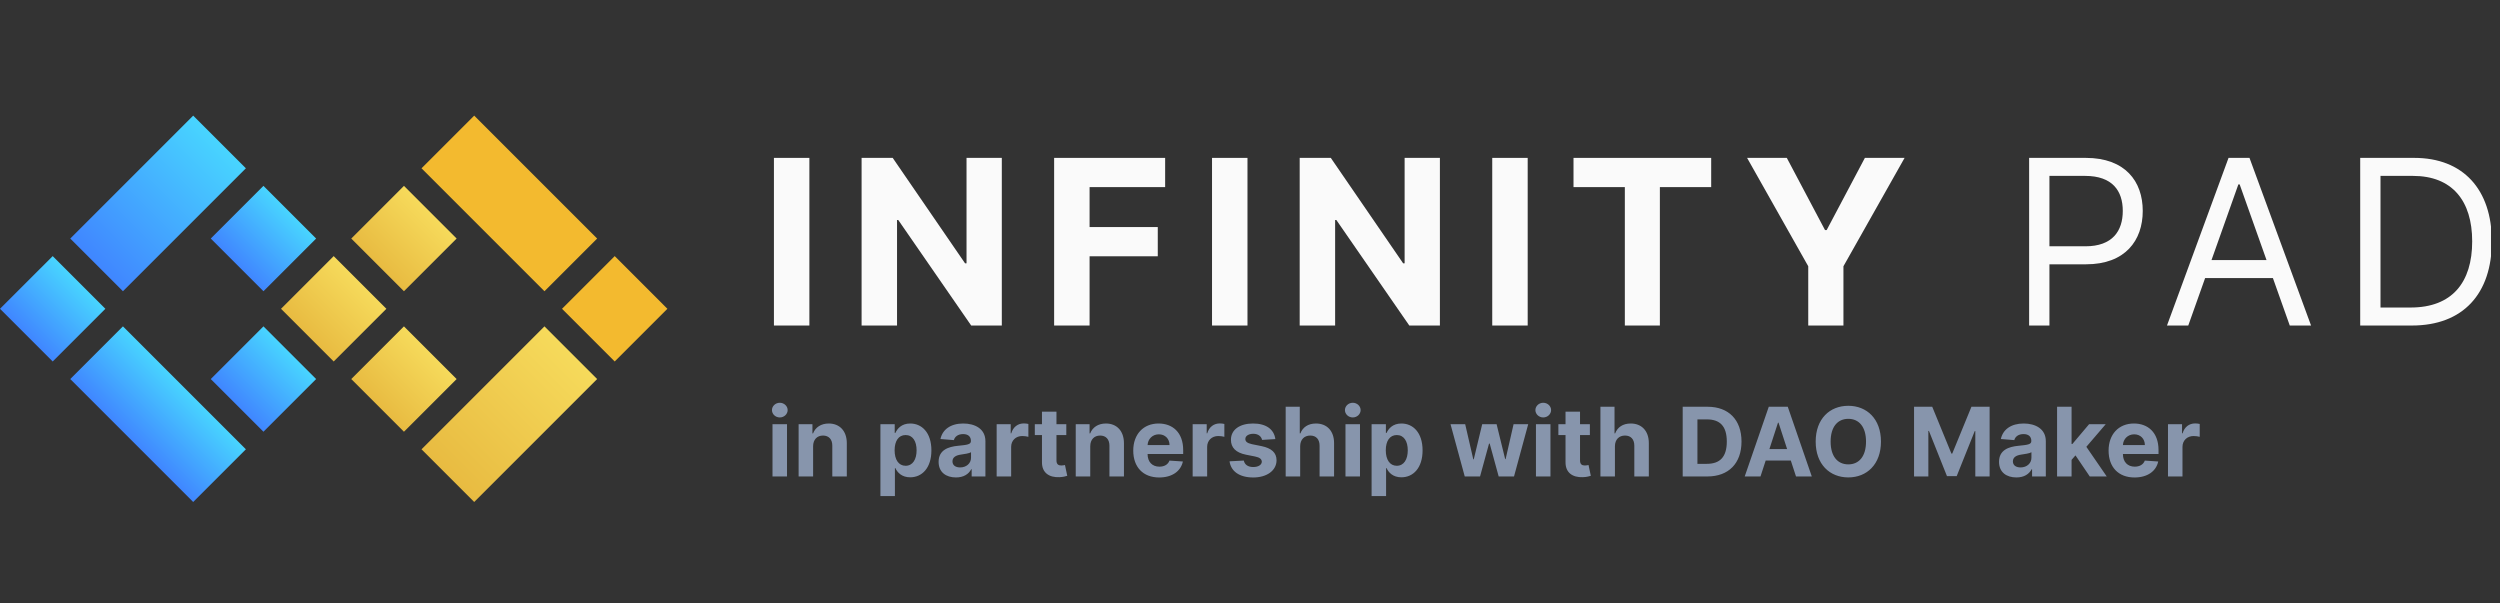 <svg width="232" height="56" viewBox="0 0 232 56" fill="none" xmlns="http://www.w3.org/2000/svg">
    <rect x="0" y="0" width="232" height="56" fill="#333333" stroke="none"/>
    <g clip-path="url(#clip0)">
        <path d="M0 28.656L4.89 23.767L9.779 28.656L4.89 33.546L0 28.656Z" fill="url(#paint0_linear)"/>
        <path d="M6.52 35.176L11.409 30.286L22.818 41.695L17.928 46.585L6.52 35.176Z" fill="url(#paint1_linear)"/>
        <path d="M19.558 35.176L24.448 30.286L29.337 35.176L24.448 40.065L19.558 35.176Z" fill="url(#paint2_linear)"/>
        <path d="M26.078 28.656L30.967 23.767L35.857 28.656L30.967 33.546L26.078 28.656Z" fill="url(#paint3_linear)"/>
        <path d="M32.597 22.137L37.486 17.248L42.376 22.137L37.486 27.027L32.597 22.137Z" fill="url(#paint4_linear)"/>
        <path d="M39.116 15.618L44.006 10.729L55.415 22.137L50.525 27.027L39.116 15.618Z" fill="#F3BA2F"/>
        <path d="M32.597 35.176L37.486 30.286L42.376 35.176L37.486 40.065L32.597 35.176Z" fill="url(#paint5_linear)"/>
        <path d="M39.116 41.695L50.525 30.286L55.415 35.176L44.006 46.584L39.116 41.695Z" fill="url(#paint6_linear)"/>
        <path d="M52.155 28.656L57.045 23.767L61.934 28.656L57.045 33.546L52.155 28.656Z" fill="#F3BA2F"/>
        <path d="M6.52 22.137L17.928 10.729L22.818 15.618L11.409 27.027L6.52 22.137Z" fill="url(#paint7_linear)"/>
        <path d="M19.558 22.137L24.448 17.248L29.337 22.137L24.448 27.027L19.558 22.137Z" fill="url(#paint8_linear)"/>
        <path d="M75.11 14.652H71.821V30.209H75.11V14.652Z" fill="#FAFAFA"/>
        <path d="M92.968 14.652H89.694V24.436H89.557L82.842 14.652H79.956V30.209H83.245V20.417H83.359L90.127 30.209H92.968V14.652Z" fill="#FAFAFA"/>
        <path d="M97.824 30.209H101.113V23.783H107.441V21.071H101.113V17.364H108.125V14.652H97.824V30.209Z" fill="#FAFAFA"/>
        <path d="M115.766 14.652H112.476V30.209H115.766V14.652Z" fill="#FAFAFA"/>
        <path d="M133.623 14.652H130.349V24.436H130.212L123.498 14.652H120.611V30.209H123.9V20.417H124.014L130.783 30.209H133.623V14.652Z" fill="#FAFAFA"/>
        <path d="M141.769 14.652H138.48V30.209H141.769V14.652Z" fill="#FAFAFA"/>
        <path d="M146.022 17.364H150.785V30.209H154.036V17.364H158.798V14.652H146.022V17.364Z" fill="#FAFAFA"/>
        <path d="M162.13 14.652L167.805 24.709V30.209H171.071V24.709L176.746 14.652H173.062L169.514 21.352H169.362L165.815 14.652H162.13Z" fill="#FAFAFA"/>
        <path d="M188.303 30.209H190.187V24.527H193.59C197.213 24.527 198.847 22.324 198.847 19.574C198.847 16.824 197.213 14.652 193.56 14.652H188.303V30.209ZM190.187 22.856V16.323H193.499C196.029 16.323 196.994 17.706 196.994 19.574C196.994 21.443 196.029 22.856 193.529 22.856H190.187Z" fill="#FAFAFA"/>
        <path d="M203.071 30.209L204.636 25.803H210.925L212.49 30.209H214.466L208.753 14.652H206.808L201.096 30.209H203.071ZM205.228 24.132L207.72 17.113H207.841L210.333 24.132H205.228Z" fill="#FAFAFA"/>
        <path d="M223.828 30.209C228.569 30.209 231.242 27.262 231.242 22.4C231.242 17.569 228.569 14.652 224.041 14.652H219.027V30.209H223.828ZM220.911 28.538V16.323H223.92C227.565 16.323 229.419 18.632 229.419 22.4C229.419 26.198 227.565 28.538 223.706 28.538H220.911Z" fill="#FAFAFA"/>
        <path d="M71.688 44.215H73.034V39.364H71.688V44.215ZM72.364 38.739C72.765 38.739 73.094 38.432 73.094 38.056C73.094 37.684 72.765 37.377 72.364 37.377C71.966 37.377 71.638 37.684 71.638 38.056C71.638 38.432 71.966 38.739 72.364 38.739ZM75.457 41.411C75.46 40.785 75.833 40.419 76.376 40.419C76.916 40.419 77.242 40.773 77.238 41.367V44.215H78.584V41.126C78.584 39.996 77.921 39.301 76.91 39.301C76.19 39.301 75.669 39.655 75.451 40.22H75.394V39.364H74.112V44.215H75.457V41.411ZM81.703 46.035H83.048V43.438H83.089C83.275 43.843 83.683 44.294 84.466 44.294C85.572 44.294 86.434 43.419 86.434 41.796C86.434 40.128 85.534 39.301 84.469 39.301C83.658 39.301 83.269 39.784 83.089 40.179H83.029V39.364H81.703V46.035ZM83.02 41.79C83.02 40.924 83.386 40.372 84.04 40.372C84.706 40.372 85.06 40.95 85.06 41.79C85.06 42.636 84.7 43.224 84.04 43.224C83.392 43.224 83.02 42.655 83.02 41.79ZM88.714 44.307C89.431 44.307 89.895 43.994 90.132 43.542H90.17V44.215H91.447V40.943C91.447 39.787 90.467 39.301 89.387 39.301C88.225 39.301 87.46 39.857 87.274 40.741L88.518 40.842C88.61 40.52 88.897 40.283 89.38 40.283C89.838 40.283 90.101 40.514 90.101 40.912V40.931C90.101 41.243 89.769 41.284 88.926 41.367C87.966 41.455 87.103 41.777 87.103 42.86C87.103 43.821 87.789 44.307 88.714 44.307ZM89.099 43.378C88.686 43.378 88.389 43.186 88.389 42.816C88.389 42.437 88.702 42.251 89.175 42.184C89.469 42.143 89.949 42.074 90.111 41.967V42.481C90.111 42.99 89.69 43.378 89.099 43.378ZM92.49 44.215H93.835V41.471C93.835 40.874 94.271 40.463 94.865 40.463C95.051 40.463 95.307 40.495 95.434 40.536V39.342C95.314 39.313 95.146 39.294 95.01 39.294C94.467 39.294 94.022 39.61 93.845 40.211H93.794V39.364H92.49V44.215ZM98.953 39.364H98.04V38.202H96.695V39.364H96.031V40.375H96.695V42.901C96.689 43.852 97.336 44.323 98.312 44.282C98.659 44.269 98.906 44.199 99.041 44.155L98.829 43.154C98.763 43.167 98.621 43.198 98.495 43.198C98.226 43.198 98.04 43.097 98.04 42.725V40.375H98.953V39.364ZM101.175 41.411C101.178 40.785 101.551 40.419 102.093 40.419C102.634 40.419 102.959 40.773 102.956 41.367V44.215H104.302V41.126C104.302 39.996 103.638 39.301 102.628 39.301C101.908 39.301 101.386 39.655 101.168 40.22H101.112V39.364H99.829V44.215H101.175V41.411ZM107.573 44.31C108.773 44.31 109.581 43.726 109.771 42.826L108.526 42.743C108.391 43.113 108.043 43.306 107.595 43.306C106.922 43.306 106.496 42.86 106.496 42.137V42.134H109.799V41.764C109.799 40.116 108.801 39.301 107.519 39.301C106.091 39.301 105.166 40.315 105.166 41.812C105.166 43.35 106.079 44.31 107.573 44.31ZM106.496 41.3C106.524 40.747 106.944 40.305 107.541 40.305C108.125 40.305 108.53 40.722 108.533 41.3H106.496ZM110.678 44.215H112.023V41.471C112.023 40.874 112.458 40.463 113.052 40.463C113.239 40.463 113.495 40.495 113.621 40.536V39.342C113.501 39.313 113.334 39.294 113.197 39.294C112.655 39.294 112.209 39.61 112.032 40.211H111.982V39.364H110.678V44.215ZM118.353 40.747C118.233 39.854 117.513 39.301 116.287 39.301C115.047 39.301 114.228 39.876 114.232 40.811C114.228 41.537 114.686 42.008 115.634 42.197L116.474 42.364C116.897 42.45 117.089 42.605 117.096 42.848C117.089 43.135 116.777 43.34 116.307 43.34C115.827 43.34 115.507 43.135 115.425 42.74L114.102 42.81C114.228 43.738 115.018 44.31 116.303 44.31C117.56 44.31 118.46 43.669 118.464 42.712C118.46 42.011 118.003 41.591 117.061 41.398L116.183 41.221C115.731 41.123 115.564 40.968 115.568 40.735C115.564 40.444 115.892 40.255 116.309 40.255C116.777 40.255 117.055 40.511 117.121 40.823L118.353 40.747ZM120.656 41.411C120.659 40.785 121.042 40.419 121.592 40.419C122.138 40.419 122.46 40.77 122.457 41.367V44.215H123.802V41.126C123.805 39.989 123.136 39.301 122.125 39.301C121.389 39.301 120.896 39.648 120.675 40.22H120.619V37.747H119.311V44.215H120.656V41.411ZM124.861 44.215H126.207V39.364H124.861V44.215ZM125.537 38.739C125.938 38.739 126.266 38.432 126.266 38.056C126.266 37.684 125.938 37.377 125.537 37.377C125.138 37.377 124.81 37.684 124.81 38.056C124.81 38.432 125.138 38.739 125.537 38.739ZM127.284 46.035H128.629V43.438H128.67C128.857 43.843 129.264 44.294 130.048 44.294C131.153 44.294 132.015 43.419 132.015 41.796C132.015 40.128 131.115 39.301 130.051 39.301C129.239 39.301 128.851 39.784 128.67 40.179H128.611V39.364H127.284V46.035ZM128.601 41.79C128.601 40.924 128.967 40.372 129.621 40.372C130.288 40.372 130.641 40.95 130.641 41.79C130.641 42.636 130.281 43.224 129.621 43.224C128.974 43.224 128.601 42.655 128.601 41.79ZM135.928 44.215H137.349L138.183 41.164H138.243L139.077 44.215H140.501L141.818 39.364H140.46L139.721 42.605H139.68L138.884 39.364H137.548L136.765 42.623H136.72L135.969 39.364H134.608L135.928 44.215ZM142.536 44.215H143.882V39.364H142.536V44.215ZM143.212 38.739C143.613 38.739 143.941 38.432 143.941 38.056C143.941 37.684 143.613 37.377 143.212 37.377C142.813 37.377 142.485 37.684 142.485 38.056C142.485 38.432 142.813 38.739 143.212 38.739ZM147.54 39.364H146.627V38.202H145.281V39.364H144.618V40.375H145.281V42.901C145.275 43.852 145.923 44.323 146.898 44.282C147.246 44.269 147.492 44.199 147.628 44.155L147.416 43.154C147.35 43.167 147.208 43.198 147.082 43.198C146.813 43.198 146.627 43.097 146.627 42.725V40.375H147.54V39.364ZM149.865 41.411C149.869 40.785 150.25 40.419 150.8 40.419C151.347 40.419 151.669 40.77 151.665 41.367V44.215H153.011V41.126C153.015 39.989 152.345 39.301 151.334 39.301C150.598 39.301 150.105 39.648 149.885 40.22H149.828V37.747H148.52V44.215H149.865V41.411ZM158.447 44.215C160.418 44.215 161.612 42.996 161.612 40.975C161.612 38.96 160.418 37.747 158.466 37.747H156.154V44.215H158.447ZM157.521 43.044V38.919H158.393C159.606 38.919 160.247 39.538 160.247 40.975C160.247 42.418 159.606 43.044 158.39 43.044H157.521ZM163.374 44.215L163.855 42.74H166.188L166.669 44.215H168.134L165.905 37.747H164.142L161.91 44.215H163.374ZM164.202 41.673L164.998 39.225H165.048L165.844 41.673H164.202ZM174.553 40.981C174.553 38.865 173.239 37.658 171.524 37.658C169.799 37.658 168.495 38.865 168.495 40.981C168.495 43.088 169.799 44.304 171.524 44.304C173.239 44.304 174.553 43.097 174.553 40.981ZM173.167 40.981C173.167 42.352 172.516 43.094 171.524 43.094C170.53 43.094 169.882 42.352 169.882 40.981C169.882 39.61 170.53 38.868 171.524 38.868C172.516 38.868 173.167 39.61 173.167 40.981ZM177.624 37.747V44.215H178.951V39.989H179.005L180.678 44.184H181.582L183.256 40.005H183.309V44.215H184.636V37.747H182.949L181.168 42.093H181.092L179.311 37.747H177.624ZM187.121 44.307C187.838 44.307 188.302 43.994 188.539 43.542H188.577V44.215H189.852V40.943C189.852 39.787 188.873 39.301 187.794 39.301C186.631 39.301 185.867 39.857 185.68 40.741L186.925 40.842C187.016 40.52 187.303 40.283 187.787 40.283C188.245 40.283 188.507 40.514 188.507 40.912V40.931C188.507 41.243 188.176 41.284 187.332 41.367C186.372 41.455 185.51 41.777 185.51 42.86C185.51 43.821 186.195 44.307 187.121 44.307ZM187.506 43.378C187.093 43.378 186.796 43.186 186.796 42.816C186.796 42.437 187.108 42.251 187.582 42.184C187.875 42.143 188.356 42.074 188.517 41.967V42.481C188.517 42.99 188.097 43.378 187.506 43.378ZM190.897 44.215H192.242V42.674L192.605 42.26L193.929 44.215H195.505L193.613 41.464L195.413 39.364H193.869L192.314 41.205H192.242V37.747H190.897V44.215ZM198.084 44.31C199.284 44.31 200.093 43.726 200.282 42.826L199.038 42.743C198.902 43.113 198.555 43.306 198.106 43.306C197.434 43.306 197.007 42.86 197.007 42.137V42.134H200.311V41.764C200.311 40.116 199.313 39.301 198.03 39.301C196.603 39.301 195.677 40.315 195.677 41.812C195.677 43.35 196.591 44.31 198.084 44.31ZM197.007 41.3C197.035 40.747 197.456 40.305 198.053 40.305C198.637 40.305 199.041 40.722 199.044 41.3H197.007ZM201.189 44.215H202.534V41.471C202.534 40.874 202.97 40.463 203.564 40.463C203.75 40.463 204.006 40.495 204.133 40.536V39.342C204.012 39.313 203.845 39.294 203.709 39.294C203.166 39.294 202.72 39.61 202.544 40.211H202.493V39.364H201.189V44.215Z" fill="#8795AC"/>
    </g>
    <defs>
        <linearGradient id="paint0_linear" x1="2.445" y1="31.101" x2="7.362" y2="26.202" gradientUnits="userSpaceOnUse">
            <stop stop-color="#4086FF"/>
            <stop offset="1" stop-color="#48D5FF"/>
        </linearGradient>
        <linearGradient id="paint1_linear" x1="12.224" y1="40.88" x2="17.136" y2="35.976" gradientUnits="userSpaceOnUse">
            <stop stop-color="#4086FF"/>
            <stop offset="1" stop-color="#48D5FF"/>
        </linearGradient>
        <linearGradient id="paint2_linear" x1="22.003" y1="37.62" x2="26.921" y2="32.721" gradientUnits="userSpaceOnUse">
            <stop stop-color="#4086FF"/>
            <stop offset="1" stop-color="#48D5FF"/>
        </linearGradient>
        <linearGradient id="paint3_linear" x1="28.522" y1="31.101" x2="33.412" y2="26.212" gradientUnits="userSpaceOnUse">
            <stop stop-color="#E8BB41"/>
            <stop offset="1" stop-color="#F6DA5B"/>
        </linearGradient>
        <linearGradient id="paint4_linear" x1="35.042" y1="24.582" x2="39.931" y2="19.692" gradientUnits="userSpaceOnUse">
            <stop stop-color="#E8BB41"/>
            <stop offset="1" stop-color="#F6DA5B"/>
        </linearGradient>
        <linearGradient id="paint5_linear" x1="35.042" y1="37.62" x2="39.931" y2="32.731" gradientUnits="userSpaceOnUse">
            <stop stop-color="#E8BB41"/>
            <stop offset="1" stop-color="#F6DA5B"/>
        </linearGradient>
        <linearGradient id="paint6_linear" x1="41.561" y1="44.14" x2="52.97" y2="32.731" gradientUnits="userSpaceOnUse">
            <stop stop-color="#E8BB41"/>
            <stop offset="1" stop-color="#F6DA5B"/>
        </linearGradient>
        <linearGradient id="paint7_linear" x1="8.964" y1="24.582" x2="20.468" y2="13.181" gradientUnits="userSpaceOnUse">
            <stop stop-color="#4086FF"/>
            <stop offset="1" stop-color="#48D5FF"/>
        </linearGradient>
        <linearGradient id="paint8_linear" x1="22.003" y1="24.582" x2="26.921" y2="19.683" gradientUnits="userSpaceOnUse">
            <stop stop-color="#4086FF"/>
            <stop offset="1" stop-color="#48D5FF"/>
        </linearGradient>
        <clipPath id="clip0">
            <rect width="231.163" height="56" fill="white"/>
        </clipPath>
    </defs>
</svg>

